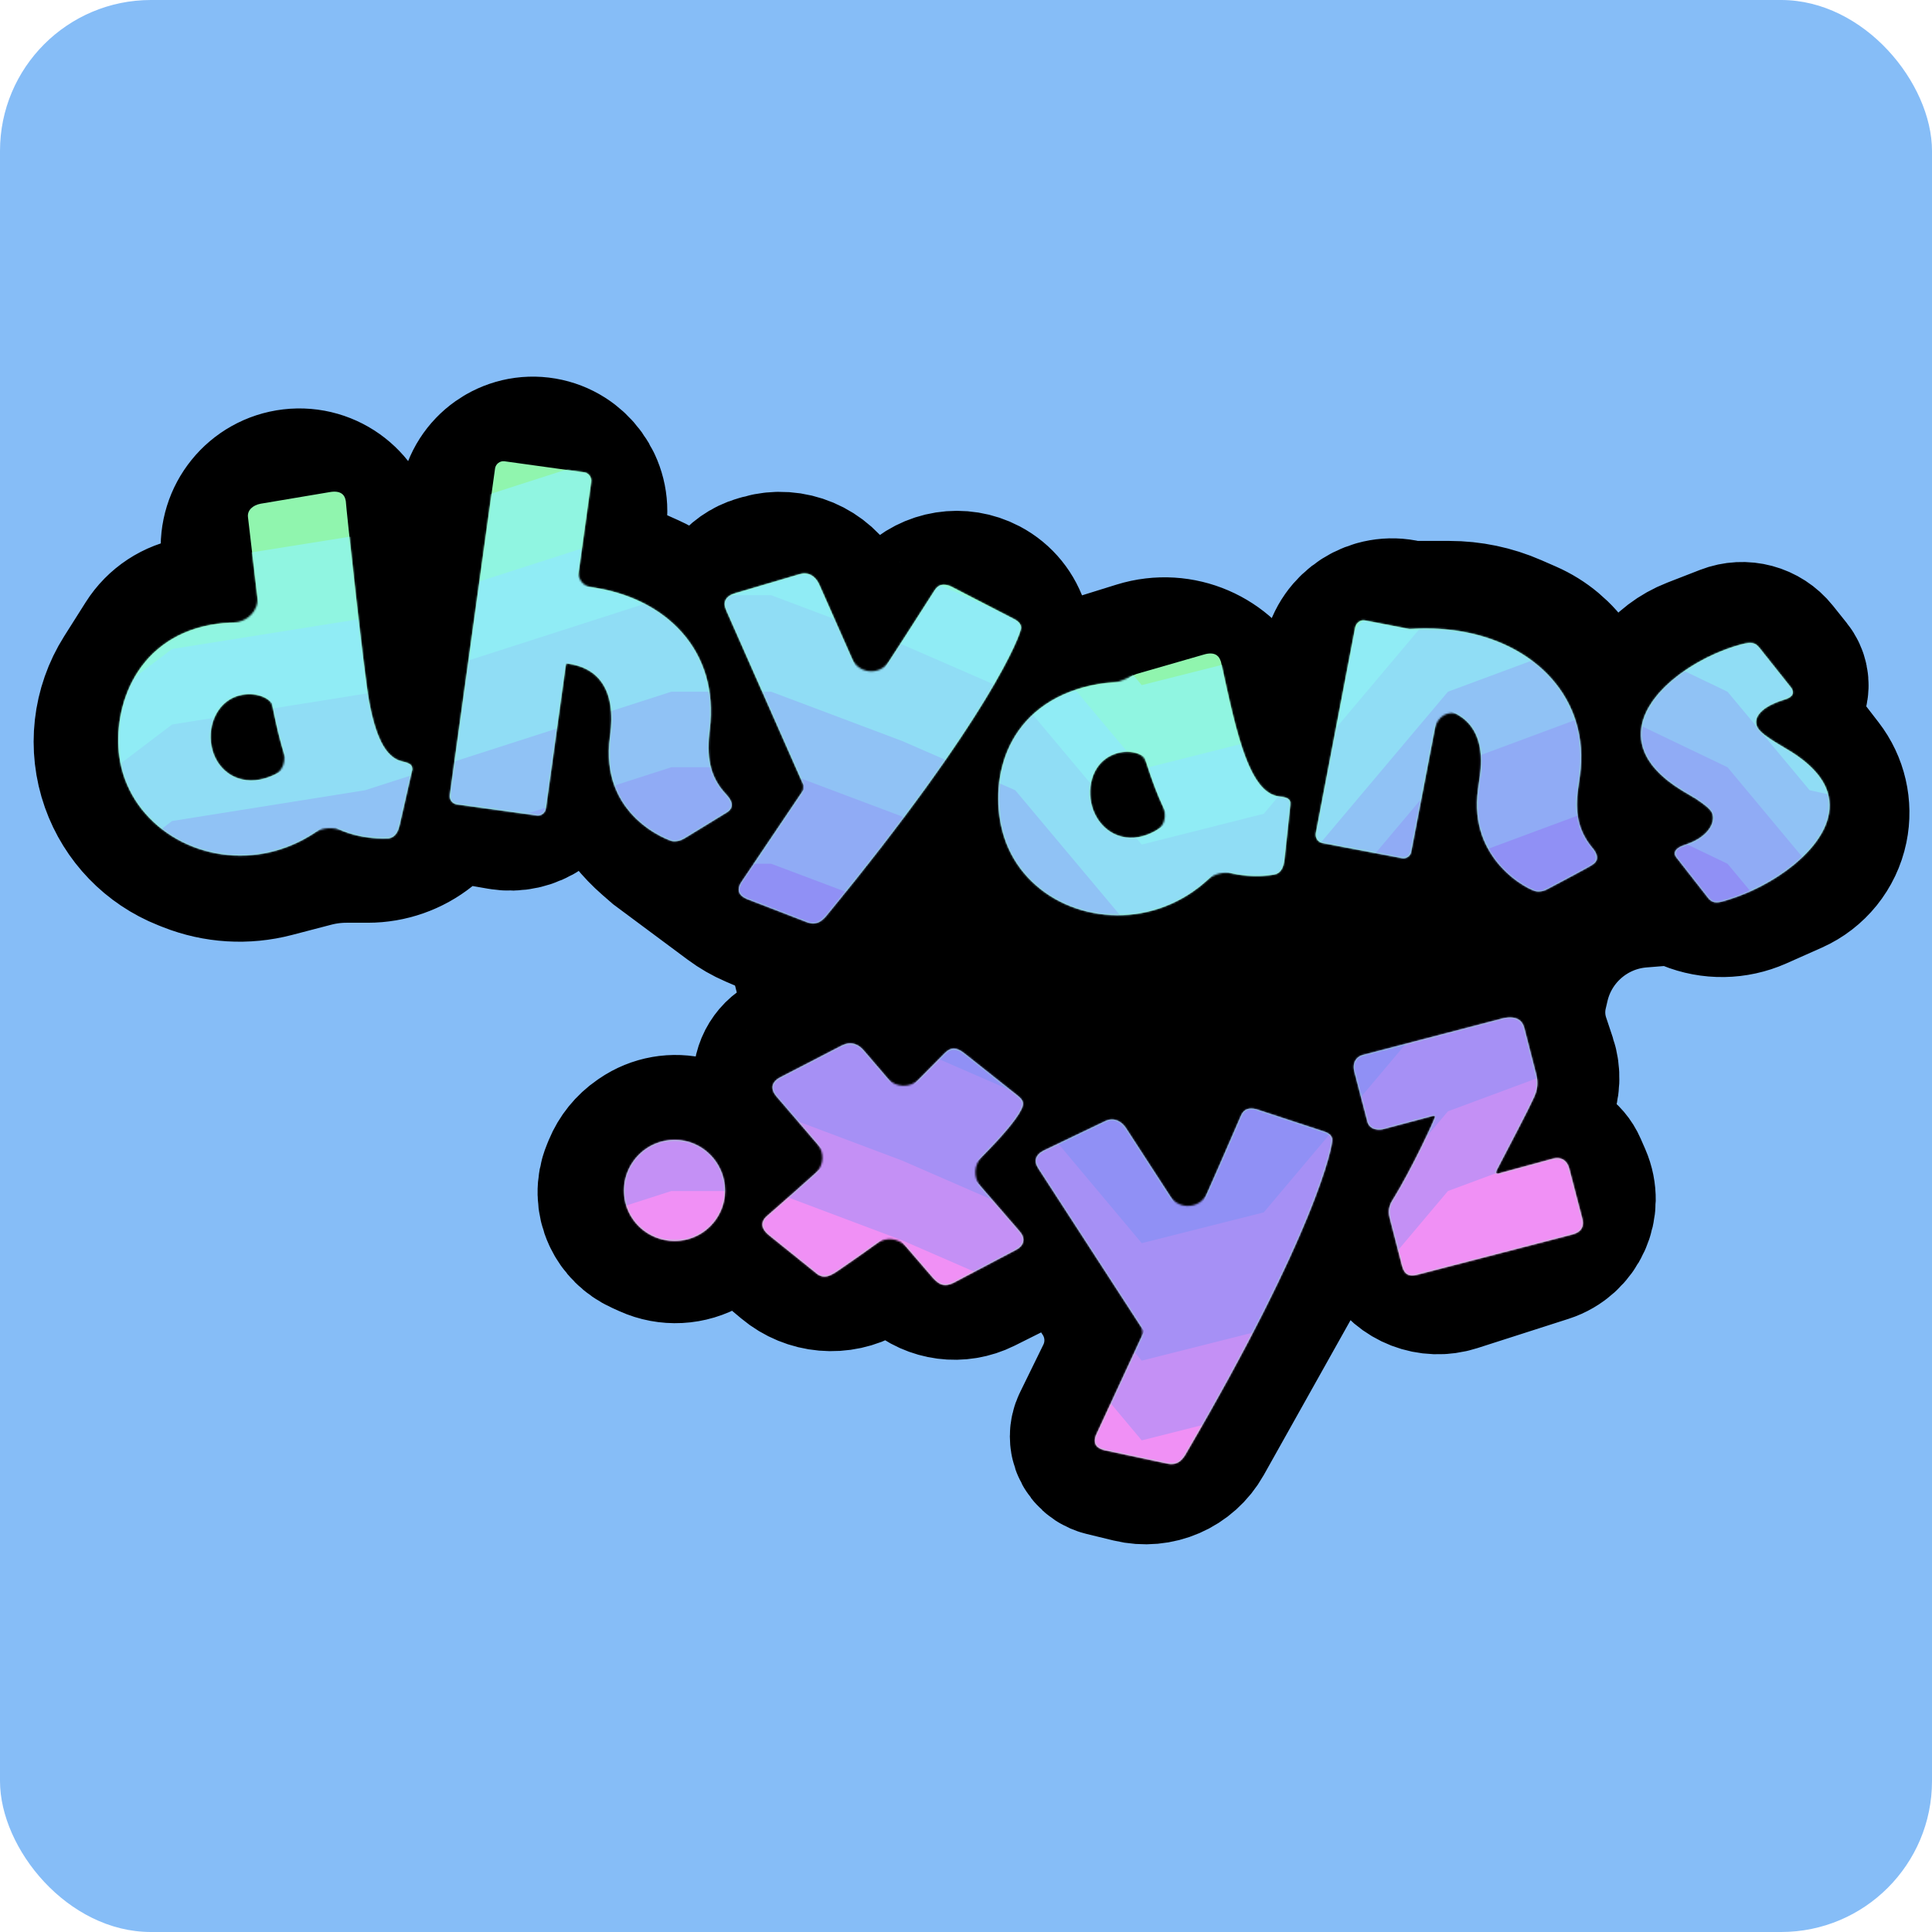 <svg width="1080" height="1080" viewBox="0 0 1080 1080" fill="none" xmlns="http://www.w3.org/2000/svg">
<rect width="1080" height="1080" rx="84.375" fill="#86BDF7"/>
<path d="M618.47 811.895L633.5 815.551C646.103 818.616 659.206 812.911 665.546 801.595L720.367 703.761C726.964 691.988 739.406 684.697 752.901 684.697H759.758C768.843 684.697 777.238 689.546 781.778 697.416C787.761 707.786 800.169 712.577 811.569 708.918L862.504 692.568C875.624 688.357 882.226 673.727 876.703 661.104L874.139 655.243C871.993 650.338 867.147 647.169 861.794 647.169C852.102 647.169 845.58 637.243 849.427 628.347L856.286 612.485C858.711 606.878 858.984 600.573 857.052 594.778L853.311 583.556C850.05 573.774 849.565 563.279 851.908 553.237L852.907 548.952C859.958 518.735 885.73 496.538 916.659 494.043L927.483 493.17C934.038 492.642 940.625 493.664 946.711 496.154C957.279 500.477 969.153 500.299 979.586 495.662L999.286 486.907C1009.79 482.236 1017.41 472.787 1019.74 461.525C1021.85 451.326 1019.4 440.713 1013.03 432.472L1003.13 419.656L989.129 405.658C984.653 401.181 986.212 393.585 992.09 391.234C997.585 389.036 999.398 382.157 995.701 377.536L987.945 367.84C983.022 361.687 974.674 359.444 967.33 362.3L949.044 369.411C941.468 372.357 934.869 377.365 929.992 383.867L920.811 396.108C915.964 402.571 915.421 411.297 919.429 418.311L920.752 420.626C926.375 430.467 921.645 442.995 910.921 446.663L908.863 447.367C898.157 451.03 887.025 443.073 887.025 431.757C887.025 430.728 886.929 429.702 886.737 428.691L880.747 397.025C879.472 390.289 876.856 383.88 873.054 378.176C867.627 370.036 859.978 363.625 851.015 359.703L842.841 356.127C832.535 351.618 821.407 349.291 810.158 349.291H790.436C788.38 349.291 786.331 349.048 784.332 348.568C769.947 345.116 755.565 354.269 752.6 368.762L740.622 427.323C738.626 437.081 728.711 443.044 719.156 440.234C717.709 439.808 716.325 439.192 715.041 438.401L712.98 437.133C705.728 432.671 700.344 425.726 697.83 417.591L692.463 400.229C686.281 380.226 666.703 367.484 645.909 369.931C643.255 370.243 640.636 370.8 638.084 371.593L597.514 384.215C592.066 385.91 587.265 389.229 583.754 393.727L566.401 415.961C560.075 424.065 547.271 421.861 544.02 412.107C542.883 408.696 543.223 404.964 544.959 401.814L559.869 374.755C567.574 360.771 562.301 343.186 548.172 335.749C536.999 329.869 523.289 332.034 514.471 341.072L511.221 344.403C496.886 359.097 472.238 355.429 462.331 337.45C455.626 325.283 441.292 319.159 427.935 322.976L425.616 323.638C420.636 325.061 416.285 328.13 413.275 332.345C408.85 338.54 407.794 346.53 410.458 353.662L434.64 418.407C438.471 428.664 430.886 439.592 419.937 439.592C412.071 439.592 405.421 433.769 404.381 425.972L400.161 394.32C399.497 389.345 398.12 384.492 396.07 379.911L387.814 361.455C382.281 349.088 372.394 339.188 360.034 333.638L343.471 326.202C330.639 320.441 323.223 306.83 325.339 292.925L325.797 289.916C328.112 274.701 317.809 260.437 302.637 257.855C287.286 255.242 272.72 265.56 270.091 280.909L247.289 414.073C246.273 420.008 241.128 424.347 235.107 424.347C232.724 424.347 230.393 423.658 228.393 422.364L223.717 419.338C215.984 414.335 210.855 406.171 209.703 397.033L197.726 302.011C195.624 285.335 180.47 273.472 163.777 275.436C147.28 277.377 135.34 292.121 136.872 308.661L137.177 311.955C138.755 328.995 126.829 344.331 109.926 347C100.704 348.456 92.556 353.814 87.565 361.703L75.55 380.694C65.14 397.149 62.858 417.471 69.358 435.825C75.483 453.12 88.793 466.919 105.856 473.665L108.348 474.65C122.045 480.065 137.11 480.98 151.361 477.262L173.346 471.527C180.004 469.79 186.857 468.911 193.738 468.911H205.643C216.28 468.911 226.6 465.291 234.906 458.646L237.852 456.29C246.463 449.401 257.615 446.538 268.48 448.428L280.821 450.574C294.472 452.948 307.534 444.027 310.289 430.448L316.808 398.319C318.713 388.931 330.846 386.251 336.528 393.962C337.611 395.432 338.312 397.146 338.571 398.953L341.015 416.062C343.723 435.022 353.168 452.373 367.62 464.94L372.187 468.911L412.423 498.83C416.078 501.548 420.039 503.827 424.226 505.622L429.21 507.758C442.788 513.577 452.865 525.41 456.448 539.741L462.477 563.856C465.123 574.441 459.106 585.263 448.719 588.602L444.487 589.962C438.442 591.905 434.343 597.528 434.343 603.878C434.343 606.866 435.259 609.783 436.968 612.235L448.401 628.639C455.591 638.955 453.265 653.121 443.152 660.595C437.574 664.718 430.445 666.132 423.715 664.449L415.978 662.515C409.854 660.984 404.873 656.54 402.657 650.629C400.465 644.783 395.567 640.368 389.525 638.792L384.823 637.566C376.799 635.472 368.26 636.969 361.426 641.668L360.597 642.237C355.916 645.456 352.271 649.966 350.108 655.22L349.228 657.358C346.67 663.571 346.831 670.571 349.672 676.66C352.093 681.847 356.287 685.999 361.498 688.368L365.408 690.145C374.069 694.082 384.104 693.554 392.305 688.73C396.793 686.09 401.907 684.697 407.114 684.697H410.205C419.736 684.697 428.964 688.055 436.267 694.18L444.424 701.021C454.569 709.53 468.948 710.795 480.423 704.188L482.564 702.956C492.997 696.949 506.098 698.258 515.136 706.211C523.72 713.765 536.027 715.362 546.254 710.248L570.449 698.15C572.743 697.004 575.156 696.111 577.643 695.489C592.236 691.841 607.533 697.883 615.693 710.519L622.363 720.846C632.316 736.258 633.471 755.756 625.407 772.235L612.367 798.882C611.749 800.144 611.428 801.53 611.428 802.935C611.428 807.188 614.337 810.889 618.47 811.895Z" fill="black" stroke="black" stroke-width="93.82"/>
<path d="M879.733 689.835L879.089 690.041L792.867 712.42C787.008 714.058 785.112 711.827 784.015 708.396L783.672 707.324L776.804 680.679C775.715 676.535 776.822 673.344 778.563 670.66C789.022 653.839 802.476 624.949 802.202 624.091C802.065 623.662 801.353 623.654 800.495 623.928L773.704 631.079C771.345 631.834 765.932 631.91 764.491 627.407L764.423 627.192L757.143 599.261C755.849 594.474 757.813 591.008 761.459 589.842L761.888 589.705L838.468 569.701C840.827 568.946 849.543 566.631 851.876 573.923L852.081 574.566L858.812 600.782C859.901 604.926 859.566 609.052 857.593 613.229C853.714 621.798 844.971 638.07 836.949 653.639C836.365 654.771 836.288 655.269 836.425 655.697C836.562 656.126 837.06 656.204 837.918 655.929L867.925 647.749C872.712 646.454 875.817 648.771 876.983 652.417L877.189 653.06L884.469 680.992C885.489 684.921 884.665 688.258 879.733 689.835Z" fill="#90F5AE"/>
<path d="M652.063 818.052L617.829 810.774C614.28 809.975 612.438 808.446 612.081 806.223C611.832 804.667 612.249 803.003 613.111 801.269L639.704 743.867C638.93 743.307 638.307 742.266 637.426 741.04L580.762 653.667C579.846 652.218 579.187 650.955 579.008 649.843C578.509 646.731 580.856 644.302 584.048 642.877L617.721 626.756C618.575 626.391 619.428 626.026 620.318 625.884C624.32 625.242 627.673 627.668 629.836 631.198L665.889 686.758C675.831 664.867 685.329 643.046 693.476 624.18C694.453 621.742 695.795 620.159 698.241 619.766C699.575 619.552 701.647 619.676 704.084 620.653L739.957 632.457C742.839 633.363 744.423 634.705 744.744 636.706C745.279 640.041 735.695 688.328 662.493 813.414C660.663 816.216 658.876 817.871 656.208 818.299C655.096 818.477 653.727 818.469 652.063 818.052Z" fill="#90F5AE"/>
<path d="M567.816 698.749L534.941 716.087C532.239 717.663 530.213 718.338 528.412 718.338C526.16 718.338 524.133 717.212 521.657 714.51L499.14 688.391C488.332 696.722 476.398 704.828 467.616 710.908C465.139 712.484 463.113 713.61 460.861 713.61C459.51 713.61 457.934 713.159 456.358 711.808L429.788 690.417C427.311 688.391 426.185 686.364 426.185 684.563C426.185 682.987 426.861 681.411 428.662 679.834C436.318 673.079 450.954 660.47 464.239 648.086L434.291 613.185C432.49 611.158 431.814 609.357 431.814 607.781C431.814 605.529 433.616 603.502 436.318 602.151L470.318 584.588C472.12 583.687 473.696 583.237 475.272 583.237C478.199 583.237 480.901 584.813 482.928 587.29L504.544 612.509L527.961 588.866C529.537 587.29 531.114 586.164 533.14 586.164C534.941 586.164 536.968 587.065 539.445 589.092L568.942 612.509C570.968 614.085 571.869 615.436 571.869 617.012C571.869 624.668 545.299 650.337 540.796 654.616L569.843 688.166C571.419 689.967 572.094 691.543 572.094 693.119C572.094 695.371 570.518 697.398 567.816 698.749Z" fill="#90F5AE"/>
<path d="M405.301 665.555C405.301 681.092 392.691 693.701 377.155 693.701C361.393 693.701 348.784 681.092 348.784 665.555C348.784 650.018 361.393 637.184 377.155 637.184C392.691 637.184 405.301 650.018 405.301 665.555Z" fill="#90F5AE"/>
<path d="M966.493 502.829L964.128 503.565C959.398 505.036 956.98 504.845 954.553 501.592L937.333 479.595C936.918 479.016 936.502 478.438 936.368 478.008C935.365 474.783 939.531 473.015 942.111 472.213C954.729 468.051 958.877 460.158 957.271 454.998C956.402 452.203 952.536 449.632 948.322 446.699L940.51 442.055C927.706 434.248 920.959 426.207 918.417 418.037C910.859 393.741 941.891 369.938 970.056 361.175C978.441 358.566 980.859 358.757 983.568 362.159L1001 384.089C1001.7 384.816 1001.9 385.461 1002.1 386.106C1002.84 388.471 1000.74 390.067 997.945 390.936L997.084 391.204C984.184 395.217 980.577 401.056 981.915 405.356C983.052 409.011 987.548 412.093 998.528 418.581C1011.76 426.254 1019.07 434.591 1021.61 442.761C1029.51 468.132 995.303 493.865 966.493 502.829Z" fill="#90F5AE"/>
<path d="M883.183 433.674L882.166 441.035C880.439 453.526 881.952 463.963 889.926 473.703C891.11 475.003 893.032 477.542 892.693 479.995C892.508 481.334 891.654 482.58 889.939 483.479C889.877 483.925 865.607 496.71 865.607 496.71C863.13 498.186 860.807 498.547 858.799 498.27C854.785 497.715 820.73 480.962 826.217 441.259L827.265 433.676C830.501 410.255 820.482 398.869 804.323 395.727L788.896 476.108C788.588 478.339 786.303 480.069 784.073 479.76L783.626 479.699L739.325 471.304C736.679 470.711 735.172 468.457 735.542 465.78L757.592 350.627C758.154 348.205 760.439 346.474 762.669 346.783L763.116 346.844L787.912 351.635C796.858 351.052 805.234 351.301 813.263 352.41C858.542 358.667 889.07 391.072 883.183 433.674Z" fill="#90F5AE"/>
<path d="M721.291 450.093L718.034 480.533C717.515 484.833 716.141 487.532 713.408 488.582C711.306 489.39 695.301 491.682 680.996 485.842C672.247 495.717 661.867 502.602 651.148 506.721C616.048 520.211 575.442 504.94 562.437 471.101C552.744 445.879 556.635 402.652 598.25 386.658C608.759 382.619 619.947 380.973 629.517 381.396C630.213 379.44 631.862 378.082 634.384 377.113L635.435 376.709L673.008 365.887C678.634 364.207 681.156 366.374 682.125 368.897L682.529 369.947C686.937 390.205 691.022 409.621 696.353 423.493C701.2 436.104 706.985 444.253 715.084 445.241C717.59 445.485 720.387 445.857 721.194 447.959C721.356 448.379 721.388 449.091 721.291 450.093ZM653.811 458.417C651.081 453.195 648.398 447.472 645.894 440.956C643.794 435.491 641.823 429.736 639.82 423.269C635.683 420.034 628.877 419.273 622.782 421.615C609.54 426.704 607.111 442.353 611.231 453.072C615.755 464.842 627.829 471.78 641.491 466.53C645.484 464.995 649.785 462.377 653.811 458.417Z" fill="#90F5AE"/>
<path d="M450.56 515.311L417.91 502.702C414.533 501.351 412.957 499.55 412.957 497.298C412.957 495.722 413.632 494.146 414.758 492.569L450.109 440.105C449.434 439.43 448.983 438.304 448.308 436.953L406.202 341.707C405.526 340.131 405.076 338.78 405.076 337.654C405.076 334.501 407.778 332.475 411.155 331.574L446.957 320.991C447.858 320.766 448.758 320.541 449.659 320.541C453.712 320.541 456.639 323.468 458.215 327.296L485.01 387.866C498.295 367.826 511.13 347.786 522.163 330.448C523.514 328.197 525.09 326.846 527.567 326.846C528.918 326.846 530.945 327.296 533.196 328.647L566.746 345.985C569.448 347.336 570.799 348.912 570.799 350.939C570.799 354.316 553.687 400.476 461.593 512.384C459.341 514.861 457.315 516.212 454.613 516.212C453.487 516.212 452.136 515.987 450.56 515.311Z" fill="#90F5AE"/>
<path d="M406.504 454.01L382.904 468.47C380.172 470.137 377.849 470.497 375.842 470.219C374.95 470.095 334.739 456.793 341.014 411.517C344.755 384.529 333.594 373.208 317.536 370.982L316.42 370.827L305.199 451.79C304.828 454.466 302.542 456.195 300.089 455.855L255.482 449.672C252.805 449.301 251.076 447.016 251.447 444.339L276.734 261.896C277.074 259.443 279.391 257.49 282.067 257.861L326.674 264.044C329.128 264.384 330.826 266.893 330.486 269.346L322.449 327.335C325.156 327.483 327.832 327.854 330.286 328.194C372.217 334.006 402.21 363.623 396.758 407.877C394.972 422.405 396.325 433.959 406.049 444.172C407.232 445.473 409.376 448.043 409.036 450.497C408.882 451.612 408.25 452.888 406.504 454.01Z" fill="#90F5AE"/>
<path d="M230.293 430.975L223.488 460.87C222.499 465.406 220.698 468.031 217.377 468.649C217.377 468.649 197.969 470.199 183.265 460.108C172.146 469.277 159.883 474.765 147.707 477.031C110.739 483.909 73.811 461.463 67.18 425.823C62.155 398.816 73.929 357.461 117.76 349.306C127.279 347.535 137.168 347.756 145.673 349.151L138.62 289.083C138.141 285.278 141.271 282.406 145.698 281.582L184.119 275.121C190.317 273.967 192.623 276.516 193.2 279.615L193.324 280.279C193.416 283.239 203.507 376.868 206.349 392.143C209.726 410.295 214.895 423.304 224.713 425.6C227.354 426.254 229.995 426.908 230.365 428.9C230.489 429.564 230.613 430.228 230.293 430.975ZM161.123 428.499C157.72 418.826 154.652 407.258 152.016 393.09C148.757 389.116 141.982 387.17 135.341 388.406C122.059 390.877 115.912 404.617 118.218 417.014C120.525 429.411 131.135 438.43 145.303 435.794C150.173 434.888 155.46 432.53 161.123 428.499Z" fill="#90F5AE"/>
<mask id="mask0_5_333" style="mask-type:alpha" maskUnits="userSpaceOnUse" x="66" y="257" width="957" height="562">
<path d="M879.733 689.835L879.089 690.041L792.867 712.42C787.008 714.058 785.112 711.827 784.015 708.396L783.672 707.324L776.804 680.679C775.715 676.535 776.822 673.344 778.563 670.66C789.022 653.839 802.476 624.949 802.202 624.091C802.065 623.662 801.353 623.654 800.495 623.928L773.704 631.079C771.345 631.834 765.932 631.91 764.491 627.407L764.423 627.192L757.143 599.261C755.849 594.474 757.813 591.008 761.459 589.842L761.888 589.705L838.468 569.701C840.827 568.946 849.543 566.631 851.876 573.923L852.081 574.566L858.812 600.782C859.901 604.926 859.566 609.052 857.593 613.229C853.714 621.798 844.971 638.07 836.949 653.639C836.365 654.771 836.288 655.269 836.425 655.697C836.562 656.126 837.06 656.204 837.918 655.929L867.925 647.749C872.712 646.454 875.817 648.771 876.983 652.417L877.189 653.06L884.469 680.992C885.489 684.921 884.665 688.258 879.733 689.835Z" fill="#F01C20"/>
<path d="M652.063 818.052L617.829 810.774C614.28 809.975 612.438 808.446 612.081 806.223C611.832 804.667 612.249 803.003 613.111 801.269L638.172 747.175C639.062 745.253 638.661 742.759 637.426 741.04V741.04L580.762 653.667C579.846 652.218 579.187 650.955 579.008 649.843C578.509 646.731 580.856 644.302 584.048 642.877L617.721 626.756C618.575 626.391 619.428 626.026 620.318 625.884C624.32 625.242 627.673 627.668 629.836 631.198L654.23 668.791C659.273 676.563 670.9 675.686 674.663 667.219C681.39 652.083 687.764 637.405 693.476 624.18C694.453 621.742 695.795 620.159 698.241 619.766C699.575 619.552 701.647 619.676 704.084 620.653L739.957 632.457C742.839 633.363 744.423 634.705 744.744 636.706C745.279 640.041 735.695 688.328 662.493 813.414C660.663 816.216 658.876 817.871 656.208 818.299C655.096 818.477 653.727 818.469 652.063 818.052Z" fill="#F01C20"/>
<path d="M567.816 698.749L534.941 716.087C532.239 717.663 530.213 718.338 528.412 718.338C526.16 718.338 524.133 717.212 521.657 714.51L506.389 696.8C502.323 692.083 495.282 691.373 490.247 695.037C482.133 700.941 474.033 706.465 467.616 710.908C465.139 712.484 463.113 713.61 460.861 713.61C459.51 713.61 457.934 713.159 456.358 711.808L429.788 690.417C427.311 688.391 426.185 686.364 426.185 684.563C426.185 682.987 426.861 681.411 428.662 679.834C434.744 674.468 445.232 665.406 455.948 655.698C460.609 651.475 461.005 644.318 456.91 639.545L434.291 613.185C432.49 611.158 431.814 609.357 431.814 607.781C431.814 605.529 433.616 603.502 436.318 602.151L470.318 584.588C472.12 583.687 473.696 583.237 475.272 583.237C478.199 583.237 480.901 584.813 482.928 587.29L496.262 602.847C500.723 608.051 508.676 608.337 513.499 603.468L527.961 588.866C529.537 587.29 531.114 586.164 533.14 586.164C534.941 586.164 536.968 587.065 539.445 589.092L568.942 612.509C570.968 614.085 571.869 615.436 571.869 617.012C571.869 622.508 558.177 637.287 548.785 646.771C544.376 651.224 544.024 658.344 548.125 663.082L569.843 688.166C571.419 689.967 572.094 691.543 572.094 693.119C572.094 695.371 570.518 697.398 567.816 698.749Z" fill="#F01C20"/>
<path d="M405.301 665.555C405.301 681.092 392.691 693.701 377.155 693.701C361.393 693.701 348.784 681.092 348.784 665.555C348.784 650.018 361.393 637.184 377.155 637.184C392.691 637.184 405.301 650.018 405.301 665.555Z" fill="#F01C20"/>
<path d="M966.493 502.829L964.128 503.565C959.398 505.036 956.98 504.845 954.553 501.592L937.333 479.595C936.918 479.016 936.502 478.438 936.368 478.008C935.365 474.783 939.531 473.015 942.111 472.213C954.729 468.051 958.877 460.158 957.271 454.998C956.402 452.203 952.536 449.632 948.322 446.699L940.51 442.055C927.706 434.248 920.959 426.207 918.417 418.037C910.859 393.741 941.891 369.938 970.056 361.175C978.441 358.566 980.859 358.757 983.568 362.159L1001 384.089C1001.7 384.816 1001.9 385.461 1002.1 386.106C1002.84 388.471 1000.74 390.067 997.945 390.936L997.084 391.204C984.184 395.217 980.577 401.056 981.915 405.356C983.052 409.011 987.548 412.093 998.528 418.581C1011.76 426.254 1019.07 434.591 1021.61 442.761C1029.51 468.132 995.303 493.865 966.493 502.829Z" fill="#F01C20"/>
<path d="M883.183 433.674L882.166 441.035C880.439 453.526 881.952 463.963 889.926 473.703C891.11 475.003 893.032 477.542 892.693 479.995V479.995C892.296 482.868 888.504 484.415 885.965 485.815C879.646 489.301 867.821 495.543 865.88 496.566C865.698 496.662 865.519 496.764 865.34 496.865C862.963 498.212 860.735 498.537 858.799 498.27C854.785 497.715 820.73 480.962 826.217 441.259L827.265 433.676C829.681 416.187 824.707 405.408 815.303 399.762C809.74 396.423 803.33 400.901 802.107 407.273L788.896 476.108C788.588 478.339 786.303 480.069 784.073 479.76L783.626 479.699L739.325 471.304C736.679 470.711 735.172 468.457 735.542 465.78L757.592 350.627C758.154 348.205 760.439 346.474 762.669 346.783L763.116 346.844L786.431 351.349C787.414 351.539 788.418 351.599 789.418 351.544C797.8 351.083 805.686 351.363 813.263 352.41C858.542 358.667 889.07 391.072 883.183 433.674Z" fill="#F01C20"/>
<path d="M721.291 450.093L718.034 480.533C717.515 484.833 716.141 487.532 713.408 488.582C711.691 489.242 700.698 490.892 688.931 488.292C684.068 487.217 678.842 488.405 675.171 491.77C667.792 498.536 659.574 503.483 651.148 506.721C616.048 520.211 575.442 504.94 562.437 471.101C552.744 445.879 556.635 402.652 598.25 386.658C606.389 383.53 614.935 381.837 622.821 381.429C626.797 381.223 630.668 378.541 634.384 377.113V377.113L635.435 376.709L673.008 365.887C678.634 364.207 681.156 366.374 682.125 368.897L682.207 369.11C682.421 369.668 682.593 370.241 682.719 370.824C687.055 390.764 691.099 409.822 696.353 423.493C701.2 436.104 706.985 444.253 715.084 445.241C717.59 445.485 720.387 445.857 721.194 447.959C721.356 448.379 721.388 449.091 721.291 450.093ZM646.999 463.786C651.394 461.078 652.134 455.309 649.974 450.621C648.577 447.59 647.211 444.382 645.894 440.956C644.181 436.498 642.554 431.846 640.925 426.772C640.194 424.495 638.857 422.352 636.638 421.459C632.637 419.849 627.497 419.803 622.782 421.615C609.54 426.704 607.111 442.353 611.231 453.072C615.755 464.842 627.829 471.78 641.491 466.53C643.282 465.841 645.136 464.934 646.999 463.786Z" fill="#F01C20"/>
<path d="M450.56 515.311L417.91 502.702C414.533 501.351 412.957 499.55 412.957 497.298C412.957 495.722 413.632 494.146 414.758 492.569L448.072 443.129C449.255 441.373 449.255 438.847 448.308 436.953V436.953L406.202 341.707C405.526 340.131 405.076 338.78 405.076 337.654C405.076 334.501 407.778 332.475 411.155 331.574L446.957 320.991C447.858 320.766 448.758 320.541 449.659 320.541C453.712 320.541 456.639 323.468 458.215 327.296L476.345 368.279C480.094 376.752 491.713 377.727 496.77 369.963C505.809 356.084 514.429 342.602 522.163 330.448C523.514 328.197 525.09 326.846 527.567 326.846C528.918 326.846 530.945 327.296 533.196 328.647L566.746 345.985C569.448 347.336 570.799 348.912 570.799 350.939C570.799 354.316 553.687 400.476 461.593 512.384C459.341 514.861 457.315 516.212 454.613 516.212C453.487 516.212 452.136 515.987 450.56 515.311Z" fill="#F01C20"/>
<path d="M406.504 454.01L382.904 468.47C380.172 470.137 377.849 470.497 375.842 470.219C374.95 470.095 334.739 456.793 341.014 411.517C344.755 384.529 333.594 373.208 317.536 370.982V370.982C316.92 370.897 316.351 371.327 316.266 371.943L305.199 451.79C304.828 454.466 302.542 456.195 300.089 455.855L255.482 449.672C252.805 449.301 251.076 447.016 251.447 444.339L276.734 261.896C277.074 259.443 279.391 257.49 282.067 257.861L326.674 264.044C329.128 264.384 330.826 266.893 330.486 269.346L323.531 319.524C322.948 323.729 326.08 327.611 330.286 328.194V328.194C372.217 334.006 402.21 363.623 396.758 407.877C394.972 422.405 396.325 433.959 406.049 444.172C407.232 445.473 409.376 448.043 409.036 450.497C408.882 451.612 408.25 452.888 406.504 454.01Z" fill="#F01C20"/>
<path d="M230.496 429.943C230.501 430.648 230.215 431.321 230.058 432.008L223.488 460.87C222.56 465.126 220.916 467.701 217.973 468.512C217.58 468.62 217.184 468.665 216.777 468.684C214.038 468.815 202.368 469.041 191.026 464.299C186.201 462.281 180.532 462.477 176.173 465.367C167.037 471.425 157.345 475.238 147.707 477.031C110.739 483.909 73.811 461.463 67.18 425.823C62.155 398.816 73.929 357.461 117.76 349.306C121.873 348.54 126.056 348.147 130.166 348.06C137.962 347.894 144.767 341.435 143.858 333.691L138.62 289.083C138.141 285.278 141.271 282.406 145.698 281.582L184.119 275.121C190.317 273.967 192.623 276.516 193.2 279.615V279.615C193.282 280.057 193.332 280.477 193.37 280.925C194.12 289.758 203.608 377.408 206.349 392.143C209.726 410.295 214.895 423.304 224.713 425.6C227.354 426.254 229.995 426.908 230.365 428.9C230.429 429.244 230.493 429.588 230.496 429.943ZM153.553 433.02C158.269 430.765 159.897 425.113 158.402 420.104C156.297 413.049 154.347 405.097 152.58 396.051C152.201 394.111 151.419 392.199 149.807 391.056C146.192 388.492 140.722 387.404 135.341 388.406C122.059 390.877 115.912 404.617 118.218 417.014C120.525 429.411 131.135 438.43 145.303 435.794C147.934 435.305 150.686 434.392 153.553 433.02Z" fill="#F01C20"/>
</mask>
<g mask="url(#mask0_5_333)">
<path d="M1089.73 315.872L1243.54 525.806L-154.378 579.15L-50.185 443.209L30.44 365.775L96.181 315.872L204.095 298.665L375.269 243.6H431.086L504.269 271.133L567.529 298.665L638.231 382.982L706.453 365.775L809.405 243.6L897.473 210.906L965.694 243.6L1011.59 298.665L1089.73 315.872Z" fill="#90F5E1"/>
<path d="M1089.73 362.783L1243.54 572.716L-154.378 626.06L-50.185 490.119L30.44 412.685L96.181 362.783L204.095 345.575L375.269 290.51H431.086L504.269 318.043L567.529 345.575L638.231 429.893L706.453 412.685L809.405 290.51L897.473 257.816L965.694 290.51L1011.59 345.575L1089.73 362.783Z" fill="#90ECF5"/>
<path d="M1089.73 405.002L1243.54 614.935L-154.378 668.279L-50.185 532.338L30.44 454.904L96.181 405.002L204.095 387.794L375.269 332.729H431.086L504.269 360.262L567.529 387.794L638.231 472.111L706.453 454.904L809.405 332.729L897.473 300.035L965.694 332.729L1011.59 387.794L1089.73 405.002Z" fill="#90DDF5"/>
<path d="M1089.73 458.948L1243.54 668.882L-154.378 722.225L-50.185 586.285L30.44 508.85L96.181 458.948L204.095 441.741L375.269 386.676H431.086L504.269 414.208L567.529 441.741L638.231 526.058L706.453 508.85L809.405 386.676L897.473 353.981L965.694 386.676L1011.59 441.741L1089.73 458.948Z" fill="#90C2F5"/>
<path d="M1089.73 501.167L1243.54 711.101L-154.378 764.445L-50.185 628.504L30.44 551.07L96.181 501.167L204.095 483.96L375.269 428.895H431.086L504.269 456.427L567.529 483.96L638.231 568.277L706.453 551.07L809.405 428.895L897.473 396.201L965.694 428.895L1011.59 483.96L1089.73 501.167Z" fill="#90ABF5"/>
<path d="M1089.73 555.114L1243.54 765.047L-154.378 818.391L-50.185 682.451L30.44 605.016L96.181 555.114L204.095 537.906L375.269 482.842H431.086L504.269 510.374L567.529 537.906L638.231 622.224L706.453 605.016L809.405 482.842L897.473 450.147L965.694 482.842L1011.59 537.906L1089.73 555.114Z" fill="#9090F5"/>
<path d="M1089.73 627.824L1243.54 837.758L-154.378 891.102L-50.185 755.161L30.44 677.727L96.181 627.824L204.095 610.617L375.269 555.552H431.086L504.269 583.084L567.529 610.617L638.231 694.934L706.453 677.727L809.405 555.552L897.473 522.858L965.694 555.552L1011.59 610.617L1089.73 627.824Z" fill="#A690F5"/>
<path d="M1089.73 693.498L1243.54 903.432L-154.378 956.776L-50.185 820.835L30.44 743.401L96.181 693.498L204.095 676.291L375.269 621.226H431.086L504.269 648.759L567.529 676.291L638.231 760.608L706.453 743.401L809.405 621.226L897.473 588.532L965.694 621.226L1011.59 676.291L1089.73 693.498Z" fill="#C490F5"/>
<path d="M1089.73 738.063L1243.54 947.997L-154.378 1001.34L-50.185 865.4L30.44 787.965L96.181 738.063L204.095 720.855L375.269 665.791H431.086L504.269 693.323L567.529 720.855L638.231 805.173L706.453 787.965L809.405 665.791L897.473 633.096L965.694 665.791L1011.59 720.855L1089.73 738.063Z" fill="#F090F5"/>
</g>
</svg>
